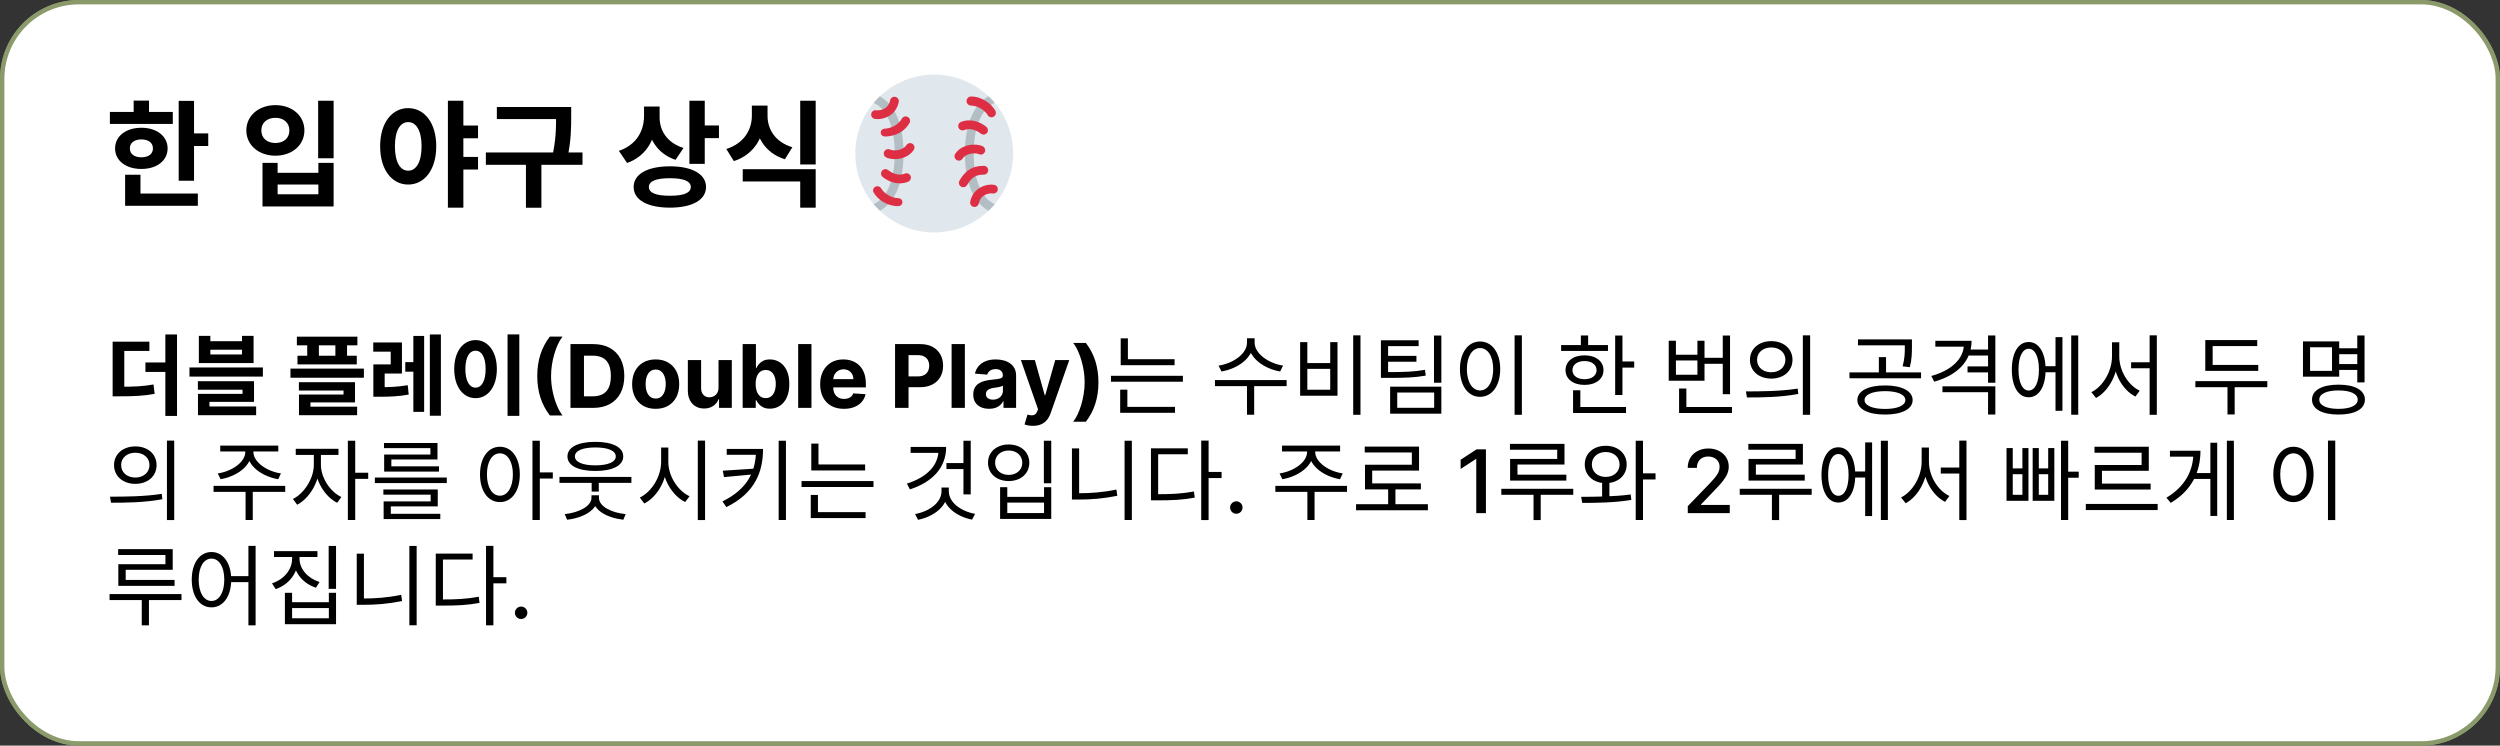 <svg width="570" height="170" viewBox="0 0 570 170" fill="none" xmlns="http://www.w3.org/2000/svg">
<rect x="0" y="0" width="570" height="170" fill="#333333" stroke="none"/>
<rect x="0.5" y="0.5" width="569" height="169" rx="17.5" fill="white" stroke="#8A9A6B"/>
<rect x="0.5" y="0.5" width="569" height="169" rx="17.5" fill="white" stroke="#8A9A6B"/>
<path d="M40.741 22.995H44.241V41.21H40.741V22.995ZM43.241 30.418H47.479V33.287H43.241V30.418ZM25.053 25.522H39.398V28.259H25.053V25.522ZM32.239 29.128C35.739 29.128 38.214 31.049 38.214 33.84C38.214 36.63 35.739 38.525 32.239 38.525C28.712 38.525 26.237 36.63 26.237 33.84C26.237 31.049 28.712 29.128 32.239 29.128ZM32.239 31.787C30.686 31.787 29.607 32.523 29.607 33.84C29.607 35.156 30.686 35.866 32.239 35.866C33.792 35.866 34.871 35.156 34.871 33.84C34.871 32.523 33.792 31.787 32.239 31.787ZM30.475 22.942H33.976V26.864H30.475V22.942ZM28.527 44.131H45.11V46.922H28.527V44.131ZM28.527 39.841H32.028V45.342H28.527V39.841ZM72.537 22.969H76.064V36.077H72.537V22.969ZM59.849 37.13H63.298V39.394H72.589V37.13H76.064V47.079H59.849V37.13ZM63.298 42.078V44.289H72.589V42.078H63.298ZM62.797 23.969C66.588 23.969 69.404 26.364 69.404 29.733C69.404 33.103 66.588 35.498 62.797 35.498C59.007 35.498 56.164 33.103 56.164 29.733C56.164 26.364 59.007 23.969 62.797 23.969ZM62.797 26.864C60.929 26.864 59.586 27.944 59.586 29.733C59.586 31.55 60.929 32.602 62.797 32.602C64.64 32.602 65.982 31.55 65.982 29.733C65.982 27.944 64.64 26.864 62.797 26.864ZM93.067 24.653C96.778 24.653 99.463 28.023 99.463 33.34C99.463 38.709 96.778 42.078 93.067 42.078C89.355 42.078 86.671 38.709 86.671 33.34C86.671 28.023 89.355 24.653 93.067 24.653ZM93.067 27.838C91.251 27.838 90.04 29.76 90.04 33.34C90.04 36.972 91.251 38.92 93.067 38.92C94.883 38.92 96.12 36.972 96.12 33.34C96.12 29.76 94.883 27.838 93.067 27.838ZM104.701 28.628H108.991V31.523H104.701V28.628ZM104.701 35.787H108.991V38.657H104.701V35.787ZM102.121 22.969H105.648V47.343H102.121V22.969ZM113.28 24.39H128.573V27.154H113.28V24.39ZM110.779 34.761H132.81V37.577H110.779V34.761ZM119.913 36.735H123.44V47.369H119.913V36.735ZM126.783 24.39H130.231V26.548C130.231 29.181 130.231 32.129 129.283 36.445L125.835 36.051C126.783 31.971 126.783 29.075 126.783 26.548V24.39ZM146.839 24.285H149.708V26.443C149.708 31.286 147.602 35.55 142.97 37.156L141.101 34.392C145.181 33.024 146.839 29.76 146.839 26.443V24.285ZM147.55 24.285H150.393V26.785C150.393 29.707 152.025 32.55 155.841 33.734L154.025 36.445C149.629 34.971 147.55 31.181 147.55 26.785V24.285ZM157.184 22.969H160.684V37.367H157.184V22.969ZM159.71 28.602H163.922V31.497H159.71V28.602ZM152.735 37.919C157.789 37.919 160.974 39.683 160.974 42.631C160.974 45.605 157.789 47.343 152.735 47.343C147.655 47.343 144.47 45.605 144.47 42.631C144.47 39.683 147.655 37.919 152.735 37.919ZM152.735 40.631C149.629 40.631 147.945 41.289 147.945 42.631C147.945 44 149.629 44.632 152.735 44.632C155.841 44.632 157.499 44 157.499 42.631C157.499 41.289 155.841 40.631 152.735 40.631ZM171.422 24.074H174.317V26.417C174.317 31.023 172.08 35.208 167.315 36.735L165.605 33.971C169.711 32.655 171.422 29.497 171.422 26.417V24.074ZM172.132 24.074H175.001V26.417C175.001 29.418 176.686 32.366 180.661 33.576L178.95 36.314C174.291 34.84 172.132 30.944 172.132 26.417V24.074ZM169.342 38.578H185.978V47.343H182.45V41.368H169.342V38.578ZM182.45 22.969H185.978V37.498H182.45V22.969Z" fill="black"/>
<path d="M25.68 88.18H27.18C30.46 88.18 32.6 88.1 35 87.66L35.26 89.8C32.78 90.26 30.56 90.36 27.18 90.36H25.68V88.18ZM25.68 77.9H34.06V80.02H28.34V89H25.68V77.9ZM37.7 76.26H40.36V94.84H37.7V76.26ZM33.16 82.64H38.82V84.8H33.16V82.64ZM45.338 76.58H47.958V77.8H55.178V76.58H57.818V82.78H45.338V76.58ZM47.958 79.74V80.82H55.178V79.74H47.958ZM43.198 83.78H59.938V85.86H43.198V83.78ZM45.118 86.92H57.918V91.62H47.758V93.3H45.138V89.8H55.298V88.86H45.118V86.92ZM45.138 92.68H58.398V94.66H45.138V92.68ZM67.686 76.76H81.486V78.74H67.686V76.76ZM67.826 81.1H81.346V83.08H67.826V81.1ZM70.046 77.54H72.706V82.38H70.046V77.54ZM76.466 77.54H79.126V82.38H76.466V77.54ZM66.226 84.04H82.966V86.12H66.226V84.04ZM68.146 87.14H80.946V91.74H70.786V93.46H68.166V89.96H78.326V89.04H68.146V87.14ZM68.166 92.72H81.426V94.66H68.166V92.72ZM85.124 88.28H86.444C88.684 88.28 90.664 88.22 92.964 87.82L93.184 89.96C90.804 90.4 88.764 90.46 86.444 90.46H85.124V88.28ZM85.104 78.08H91.644V85.16H87.704V89.12H85.124V83.08H89.084V80.18H85.104V78.08ZM98.004 76.26H100.524V94.78H98.004V76.26ZM92.404 82.56H95.284V84.74H92.404V82.56ZM94.244 76.6H96.704V93.9H94.244V76.6ZM115.723 76.24H118.403V94.82H115.723V76.24ZM108.423 77.54C111.223 77.54 113.283 80.1 113.283 84.14C113.283 88.22 111.223 90.78 108.423 90.78C105.623 90.78 103.563 88.22 103.563 84.14C103.563 80.1 105.623 77.54 108.423 77.54ZM108.423 79.96C107.043 79.96 106.103 81.42 106.103 84.14C106.103 86.9 107.043 88.38 108.423 88.38C109.803 88.38 110.723 86.9 110.723 84.14C110.723 81.42 109.803 79.96 108.423 79.96ZM122.496 85.727C122.496 83.966 122.73 82.344 123.199 80.862C123.673 79.38 124.395 78.007 125.365 76.743H128.256C127.887 77.212 127.543 77.785 127.226 78.462C126.909 79.134 126.632 79.873 126.395 80.678C126.158 81.483 125.974 82.316 125.841 83.178C125.709 84.035 125.642 84.885 125.642 85.727C125.642 86.849 125.756 87.983 125.983 89.129C126.215 90.27 126.528 91.331 126.921 92.311C127.319 93.291 127.764 94.094 128.256 94.719H125.365C124.395 93.454 123.673 92.081 123.199 90.599C122.73 89.117 122.496 87.493 122.496 85.727ZM135.225 93H130.069V78.454H135.268C136.731 78.454 137.99 78.746 139.046 79.328C140.102 79.906 140.914 80.737 141.482 81.821C142.055 82.905 142.342 84.203 142.342 85.713C142.342 87.228 142.055 88.53 141.482 89.619C140.914 90.708 140.097 91.544 139.032 92.126C137.971 92.709 136.702 93 135.225 93ZM133.144 90.365H135.097C136.006 90.365 136.771 90.204 137.391 89.882C138.016 89.555 138.485 89.051 138.798 88.369C139.115 87.683 139.273 86.797 139.273 85.713C139.273 84.638 139.115 83.76 138.798 83.078C138.485 82.396 138.019 81.894 137.398 81.572C136.778 81.251 136.013 81.09 135.104 81.09H133.144V90.365ZM149.492 93.213C148.389 93.213 147.435 92.979 146.63 92.51C145.829 92.037 145.212 91.378 144.776 90.535C144.34 89.688 144.123 88.706 144.123 87.588C144.123 86.461 144.34 85.476 144.776 84.633C145.212 83.786 145.829 83.128 146.63 82.659C147.435 82.186 148.389 81.949 149.492 81.949C150.595 81.949 151.547 82.186 152.347 82.659C153.152 83.128 153.772 83.786 154.208 84.633C154.643 85.476 154.861 86.461 154.861 87.588C154.861 88.706 154.643 89.688 154.208 90.535C153.772 91.378 153.152 92.037 152.347 92.51C151.547 92.979 150.595 93.213 149.492 93.213ZM149.506 90.869C150.008 90.869 150.427 90.727 150.763 90.443C151.099 90.154 151.353 89.761 151.523 89.264C151.698 88.767 151.786 88.201 151.786 87.567C151.786 86.932 151.698 86.367 151.523 85.869C151.353 85.372 151.099 84.979 150.763 84.69C150.427 84.401 150.008 84.257 149.506 84.257C148.999 84.257 148.573 84.401 148.228 84.69C147.887 84.979 147.629 85.372 147.453 85.869C147.283 86.367 147.198 86.932 147.198 87.567C147.198 88.201 147.283 88.767 147.453 89.264C147.629 89.761 147.887 90.154 148.228 90.443C148.573 90.727 148.999 90.869 149.506 90.869ZM163.824 88.355V82.091H166.85V93H163.945V91.019H163.831C163.585 91.658 163.176 92.171 162.603 92.56C162.034 92.948 161.341 93.142 160.522 93.142C159.792 93.142 159.151 92.976 158.597 92.645C158.043 92.313 157.61 91.842 157.297 91.231C156.989 90.621 156.833 89.889 156.828 89.037V82.091H159.854V88.497C159.859 89.141 160.032 89.65 160.373 90.024C160.713 90.398 161.17 90.585 161.743 90.585C162.108 90.585 162.449 90.502 162.766 90.337C163.083 90.166 163.339 89.915 163.533 89.584C163.732 89.252 163.829 88.843 163.824 88.355ZM169.327 93V78.454H172.352V83.923H172.445C172.577 83.63 172.769 83.331 173.02 83.028C173.276 82.721 173.607 82.465 174.014 82.261C174.426 82.053 174.938 81.949 175.548 81.949C176.344 81.949 177.078 82.157 177.75 82.574C178.422 82.986 178.96 83.608 179.362 84.442C179.765 85.27 179.966 86.31 179.966 87.56C179.966 88.776 179.769 89.804 179.376 90.642C178.988 91.475 178.458 92.108 177.786 92.538C177.118 92.965 176.37 93.178 175.541 93.178C174.954 93.178 174.455 93.081 174.043 92.886C173.635 92.692 173.302 92.448 173.041 92.155C172.781 91.856 172.582 91.556 172.445 91.253H172.31V93H169.327ZM172.288 87.546C172.288 88.194 172.378 88.76 172.558 89.243C172.738 89.726 172.999 90.102 173.339 90.372C173.68 90.637 174.095 90.77 174.582 90.77C175.075 90.77 175.491 90.635 175.832 90.365C176.173 90.09 176.431 89.712 176.607 89.229C176.786 88.741 176.876 88.18 176.876 87.546C176.876 86.916 176.789 86.362 176.614 85.883C176.438 85.405 176.18 85.031 175.839 84.761C175.499 84.492 175.08 84.356 174.582 84.356C174.09 84.356 173.673 84.487 173.332 84.747C172.996 85.008 172.738 85.377 172.558 85.855C172.378 86.333 172.288 86.897 172.288 87.546ZM185.01 78.454V93H181.985V78.454H185.01ZM192.406 93.213C191.283 93.213 190.317 92.986 189.508 92.531C188.703 92.072 188.083 91.423 187.647 90.585C187.211 89.742 186.994 88.746 186.994 87.595C186.994 86.473 187.211 85.488 187.647 84.641C188.083 83.793 188.696 83.133 189.487 82.659C190.282 82.186 191.215 81.949 192.285 81.949C193.004 81.949 193.674 82.065 194.295 82.297C194.92 82.524 195.464 82.867 195.928 83.327C196.397 83.786 196.762 84.364 197.022 85.06C197.282 85.751 197.413 86.561 197.413 87.489V88.32H188.201V86.445H194.565C194.565 86.009 194.47 85.623 194.281 85.287C194.091 84.951 193.828 84.688 193.492 84.499C193.161 84.305 192.775 84.207 192.335 84.207C191.875 84.207 191.468 84.314 191.113 84.527C190.763 84.735 190.488 85.017 190.289 85.372C190.09 85.722 189.988 86.113 189.984 86.544V88.327C189.984 88.867 190.083 89.333 190.282 89.726C190.486 90.119 190.772 90.422 191.141 90.635C191.511 90.848 191.949 90.954 192.455 90.954C192.791 90.954 193.099 90.907 193.379 90.812C193.658 90.718 193.897 90.576 194.096 90.386C194.295 90.197 194.446 89.965 194.55 89.69L197.349 89.875C197.207 90.547 196.915 91.135 196.475 91.636C196.04 92.133 195.476 92.522 194.785 92.801C194.098 93.076 193.305 93.213 192.406 93.213ZM204.073 93V78.454H209.811C210.915 78.454 211.855 78.665 212.631 79.087C213.408 79.503 213.999 80.083 214.407 80.827C214.819 81.565 215.025 82.418 215.025 83.383C215.025 84.349 214.816 85.202 214.4 85.94C213.983 86.679 213.379 87.254 212.588 87.666C211.802 88.078 210.851 88.284 209.733 88.284H206.076V85.82H209.236C209.828 85.82 210.316 85.718 210.699 85.514C211.087 85.306 211.376 85.019 211.566 84.655C211.76 84.285 211.857 83.862 211.857 83.383C211.857 82.901 211.76 82.479 211.566 82.119C211.376 81.755 211.087 81.473 210.699 81.274C210.311 81.07 209.819 80.969 209.222 80.969H207.148V93H204.073ZM219.991 78.454V93H216.965V78.454H219.991ZM225.525 93.206C224.829 93.206 224.209 93.085 223.664 92.844C223.12 92.597 222.689 92.235 222.372 91.757C222.059 91.274 221.903 90.673 221.903 89.953C221.903 89.347 222.014 88.838 222.237 88.426C222.459 88.014 222.762 87.683 223.146 87.432C223.529 87.181 223.965 86.992 224.453 86.864C224.945 86.736 225.461 86.646 226.001 86.594C226.636 86.528 227.147 86.466 227.535 86.409C227.923 86.347 228.205 86.258 228.38 86.139C228.556 86.021 228.643 85.846 228.643 85.614V85.571C228.643 85.121 228.501 84.773 228.217 84.527C227.938 84.281 227.54 84.158 227.024 84.158C226.479 84.158 226.046 84.278 225.724 84.52C225.402 84.757 225.189 85.055 225.085 85.415L222.287 85.188C222.429 84.525 222.708 83.952 223.125 83.469C223.541 82.981 224.079 82.607 224.737 82.347C225.4 82.081 226.167 81.949 227.038 81.949C227.644 81.949 228.224 82.02 228.778 82.162C229.337 82.304 229.832 82.524 230.262 82.822C230.698 83.121 231.041 83.504 231.292 83.973C231.543 84.437 231.669 84.993 231.669 85.642V93H228.799V91.487H228.714C228.539 91.828 228.305 92.129 228.011 92.389C227.717 92.645 227.365 92.846 226.953 92.993C226.541 93.135 226.065 93.206 225.525 93.206ZM226.392 91.118C226.837 91.118 227.23 91.03 227.571 90.855C227.912 90.675 228.179 90.434 228.373 90.131C228.567 89.828 228.664 89.484 228.664 89.101V87.943C228.57 88.005 228.44 88.062 228.274 88.114C228.113 88.161 227.931 88.206 227.727 88.249C227.523 88.287 227.32 88.322 227.116 88.355C226.913 88.383 226.728 88.41 226.562 88.433C226.207 88.485 225.897 88.568 225.632 88.682C225.367 88.796 225.161 88.949 225.014 89.144C224.867 89.333 224.794 89.57 224.794 89.854C224.794 90.266 224.943 90.581 225.241 90.798C225.544 91.011 225.928 91.118 226.392 91.118ZM235.493 97.091C235.11 97.091 234.75 97.06 234.414 96.999C234.082 96.942 233.808 96.868 233.59 96.778L234.272 94.52C234.627 94.629 234.946 94.688 235.23 94.697C235.519 94.707 235.768 94.641 235.976 94.499C236.189 94.356 236.362 94.115 236.495 93.774L236.672 93.312L232.759 82.091H235.941L238.199 90.102H238.313L240.593 82.091H243.796L239.556 94.179C239.352 94.766 239.075 95.278 238.725 95.713C238.379 96.153 237.941 96.492 237.411 96.729C236.881 96.97 236.241 97.091 235.493 97.091ZM250.444 87.169C250.444 88.935 250.207 90.559 249.733 92.041C249.265 93.523 248.545 94.896 247.574 96.16H244.684C245.053 95.692 245.396 95.119 245.713 94.442C246.031 93.765 246.308 93.026 246.544 92.226C246.781 91.421 246.966 90.588 247.098 89.726C247.231 88.864 247.297 88.012 247.297 87.169C247.297 86.047 247.181 84.915 246.949 83.774C246.722 82.628 246.409 81.568 246.012 80.592C245.619 79.612 245.176 78.81 244.684 78.185H247.574C248.545 79.449 249.265 80.822 249.733 82.304C250.207 83.786 250.444 85.408 250.444 87.169ZM255.52 81.9H267.8V83.26H255.52V81.9ZM253.3 85.68H269.7V87.04H253.3V85.68ZM255.52 77.14H257.16V82.58H255.52V77.14ZM255.4 92.76H267.9V94.12H255.4V92.76ZM255.4 88.84H257.04V93.12H255.4V88.84ZM284.312 77.12H285.772V78.12C285.772 81.58 282.252 84.06 278.492 84.7L277.832 83.36C281.132 82.86 284.312 80.7 284.312 78.12V77.12ZM284.612 77.12H286.052V78.12C286.052 80.64 289.272 82.86 292.532 83.36L291.872 84.7C288.152 84.06 284.612 81.54 284.612 78.12V77.12ZM284.312 87.68H285.952V94.56H284.312V87.68ZM277.012 86.66H293.352V88.04H277.012V86.66ZM308.53 76.46H310.19V94.58H308.53V76.46ZM296.43 78H298.07V82.78H303.29V78H304.95V90.22H296.43V78ZM298.07 84.1V88.86H303.29V84.1H298.07ZM314.849 84.84H316.309C320.209 84.84 322.349 84.76 324.889 84.32L325.069 85.64C322.449 86.1 320.249 86.16 316.309 86.16H314.849V84.84ZM314.849 77.58H323.449V78.92H316.489V85.52H314.849V77.58ZM315.949 81.14H322.949V82.48H315.949V81.14ZM326.949 76.5H328.629V87.26H326.949V76.5ZM316.949 88.16H328.629V94.32H316.949V88.16ZM326.989 89.5H318.569V92.98H326.989V89.5ZM345.327 76.46H346.987V94.58H345.327V76.46ZM337.447 77.86C340.127 77.86 342.047 80.32 342.047 84.16C342.047 88.02 340.127 90.48 337.447 90.48C334.787 90.48 332.867 88.02 332.867 84.16C332.867 80.32 334.787 77.86 337.447 77.86ZM337.447 79.36C335.687 79.36 334.447 81.24 334.447 84.16C334.447 87.1 335.687 89.02 337.447 89.02C339.227 89.02 340.447 87.1 340.447 84.16C340.447 81.24 339.227 79.36 337.447 79.36ZM368.258 76.5H369.918V90.06H368.258V76.5ZM369.398 82.42H372.598V83.82H369.398V82.42ZM355.938 78.68H366.618V80.02H355.938V78.68ZM361.278 81.02C363.838 81.02 365.598 82.36 365.598 84.4C365.598 86.42 363.838 87.76 361.278 87.76C358.698 87.76 356.938 86.42 356.938 84.4C356.938 82.36 358.698 81.02 361.278 81.02ZM361.278 82.32C359.638 82.32 358.518 83.14 358.518 84.4C358.518 85.64 359.638 86.46 361.278 86.46C362.898 86.46 364.018 85.64 364.018 84.4C364.018 83.14 362.898 82.32 361.278 82.32ZM360.438 76.48H362.098V79.38H360.438V76.48ZM358.658 92.8H370.738V94.16H358.658V92.8ZM358.658 88.98H360.318V93.38H358.658V88.98ZM388.11 81.58H393.31V82.94H388.11V81.58ZM392.79 76.5H394.45V89.88H392.79V76.5ZM382.83 92.8H394.89V94.16H382.83V92.8ZM382.83 88.58H384.49V93.5H382.83V88.58ZM380.47 77.68H382.11V80.88H387.01V77.68H388.63V86.8H380.47V77.68ZM382.11 82.18V85.44H387.01V82.18H382.11ZM403.848 77.78C406.668 77.78 408.688 79.52 408.688 82.04C408.688 84.58 406.668 86.32 403.848 86.32C401.028 86.32 398.988 84.58 398.988 82.04C398.988 79.52 401.028 77.78 403.848 77.78ZM403.848 79.22C401.968 79.22 400.608 80.36 400.608 82.04C400.608 83.72 401.968 84.88 403.848 84.88C405.708 84.88 407.068 83.72 407.068 82.04C407.068 80.36 405.708 79.22 403.848 79.22ZM411.048 76.46H412.708V94.58H411.048V76.46ZM398.308 90.62L398.068 89.24C401.368 89.24 405.928 89.22 409.868 88.6L410.008 89.82C405.948 90.6 401.528 90.62 398.308 90.62ZM429.78 87.88C433.62 87.88 436.08 89.14 436.08 91.22C436.08 93.28 433.62 94.52 429.78 94.52C425.92 94.52 423.48 93.28 423.48 91.22C423.48 89.14 425.92 87.88 429.78 87.88ZM429.78 89.18C426.94 89.18 425.12 89.96 425.12 91.22C425.12 92.46 426.94 93.24 429.78 93.24C432.62 93.24 434.42 92.46 434.42 91.22C434.42 89.96 432.62 89.18 429.78 89.18ZM423.62 77.38H435.26V78.74H423.62V77.38ZM421.68 84.9H438V86.24H421.68V84.9ZM428.38 81.42H430.02V85.28H428.38V81.42ZM434.3 77.38H435.92V78.92C435.92 80.38 435.92 81.84 435.44 83.72L433.8 83.52C434.3 81.66 434.3 80.34 434.3 78.92V77.38ZM447.778 77.7H449.518C449.518 82.3 446.258 85.58 440.998 87.02L440.338 85.72C444.978 84.44 447.778 81.78 447.778 78.42V77.7ZM441.258 77.7H448.798V79.04H441.258V77.7ZM442.878 88.08H454.938V94.52H453.278V89.42H442.878V88.08ZM453.278 76.48H454.938V87.26H453.278V76.48ZM448.778 79.7H453.618V81.06H448.778V79.7ZM448.598 83.54H453.498V84.9H448.598V83.54ZM465.797 83.5H469.217V84.88H465.797V83.5ZM472.237 76.48H473.837V94.56H472.237V76.48ZM468.657 76.86H470.237V93.66H468.657V76.86ZM462.537 77.98C464.877 77.98 466.397 80.4 466.397 84.28C466.397 88.16 464.877 90.58 462.537 90.58C460.197 90.58 458.697 88.16 458.697 84.28C458.697 80.4 460.197 77.98 462.537 77.98ZM462.537 79.52C461.117 79.52 460.217 81.36 460.217 84.28C460.217 87.2 461.117 89.04 462.537 89.04C463.977 89.04 464.877 87.2 464.877 84.28C464.877 81.36 463.977 79.52 462.537 79.52ZM485.895 82.6H490.935V83.96H485.895V82.6ZM481.535 78.04H482.895V81.26C482.895 85.32 480.755 89.2 477.895 90.74L476.835 89.42C479.495 88.1 481.535 84.62 481.535 81.26V78.04ZM481.855 78.04H483.195V81.26C483.195 84.56 485.235 87.84 487.855 89.08L486.875 90.42C483.955 88.94 481.855 85.22 481.855 81.26V78.04ZM490.115 76.46H491.755V94.58H490.115V76.46ZM502.806 83.2H514.886V84.56H502.806V83.2ZM500.546 86.9H516.946V88.28H500.546V86.9ZM507.866 87.66H509.506V94.5H507.866V87.66ZM502.806 77.54H514.646V78.9H504.486V83.86H502.806V77.54ZM532.878 79.4H538.098V80.76H532.878V79.4ZM532.878 83H538.138V84.34H532.878V83ZM537.458 76.48H539.118V87.18H537.458V76.48ZM525.078 77.84H533.338V85.88H525.078V77.84ZM531.698 79.18H526.698V84.56H531.698V79.18ZM533.178 87.7C536.898 87.7 539.198 88.96 539.198 91.12C539.198 93.28 536.898 94.52 533.178 94.52C529.438 94.52 527.138 93.28 527.138 91.12C527.138 88.96 529.438 87.7 533.178 87.7ZM533.178 89.02C530.458 89.02 528.798 89.8 528.798 91.12C528.798 92.44 530.458 93.22 533.178 93.22C535.898 93.22 537.558 92.44 537.558 91.12C537.558 89.8 535.898 89.02 533.178 89.02ZM30.86 101.78C33.68 101.78 35.7 103.52 35.7 106.04C35.7 108.58 33.68 110.32 30.86 110.32C28.04 110.32 26 108.58 26 106.04C26 103.52 28.04 101.78 30.86 101.78ZM30.86 103.22C28.98 103.22 27.62 104.36 27.62 106.04C27.62 107.72 28.98 108.88 30.86 108.88C32.72 108.88 34.08 107.72 34.08 106.04C34.08 104.36 32.72 103.22 30.86 103.22ZM38.06 100.46H39.72V118.58H38.06V100.46ZM25.32 114.62L25.08 113.24C28.38 113.24 32.94 113.22 36.88 112.6L37.02 113.82C32.96 114.6 28.54 114.62 25.32 114.62ZM55.931 102.26H57.371V103.02C57.371 106.26 53.931 108.64 50.291 109.26L49.651 107.94C52.831 107.48 55.931 105.4 55.931 103.02V102.26ZM56.351 102.26H57.771V103.02C57.771 105.4 60.891 107.48 64.051 107.94L63.431 109.26C59.771 108.64 56.351 106.26 56.351 103.02V102.26ZM55.991 111.66H57.631V118.56H55.991V111.66ZM48.691 110.78H65.031V112.14H48.691V110.78ZM50.211 101.6H63.451V102.94H50.211V101.6ZM71.55 103.06H72.87V106C72.87 109.76 70.57 113.64 67.75 115.08L66.79 113.76C69.37 112.5 71.55 109.06 71.55 106V103.06ZM71.85 103.06H73.17V106C73.17 108.86 75.21 112.08 77.83 113.32L76.89 114.64C74.03 113.22 71.85 109.58 71.85 106V103.06ZM67.43 102.32H77.17V103.72H67.43V102.32ZM79.31 100.48H80.99V118.56H79.31V100.48ZM80.59 107.78H83.95V109.18H80.59V107.78ZM85.468 108.88H101.868V110.14H85.468V108.88ZM87.408 111.6H99.808V115.46H89.108V117.58H87.468V114.32H98.188V112.78H87.408V111.6ZM87.468 117.14H100.388V118.34H87.468V117.14ZM87.548 101H99.748V104.76H89.228V106.72H87.588V103.64H98.128V102.18H87.548V101ZM87.588 106.32H100.088V107.52H87.588V106.32ZM113.98 101.86C116.64 101.86 118.52 104.32 118.52 108.16C118.52 112.02 116.64 114.48 113.98 114.48C111.32 114.48 109.44 112.02 109.44 108.16C109.44 104.32 111.32 101.86 113.98 101.86ZM113.98 103.36C112.22 103.36 111.02 105.24 111.02 108.16C111.02 111.1 112.22 113.02 113.98 113.02C115.72 113.02 116.94 111.1 116.94 108.16C116.94 105.24 115.72 103.36 113.98 103.36ZM121.4 100.48H123.08V118.56H121.4V100.48ZM122.68 107.7H126.04V109.1H122.68V107.7ZM127.558 108.74H143.958V110.1H127.558V108.74ZM134.898 109.32H136.518V112.08H134.898V109.32ZM134.858 112.92H136.278V113.48C136.278 116.24 133.078 118.06 129.298 118.5L128.758 117.22C132.018 116.88 134.858 115.4 134.858 113.48V112.92ZM135.138 112.92H136.558V113.48C136.558 115.46 139.378 116.9 142.658 117.22L142.118 118.5C138.358 118.06 135.138 116.3 135.138 113.48V112.92ZM135.738 100.74C139.658 100.74 142.098 101.96 142.098 104.06C142.098 106.16 139.658 107.38 135.738 107.38C131.798 107.38 129.378 106.16 129.378 104.06C129.378 101.96 131.798 100.74 135.738 100.74ZM135.738 102.02C132.838 102.02 131.078 102.76 131.078 104.06C131.078 105.34 132.838 106.1 135.738 106.1C138.618 106.1 140.398 105.34 140.398 104.06C140.398 102.76 138.618 102.02 135.738 102.02ZM150.737 102.04H152.097V105.28C152.097 109.44 149.857 113.3 146.897 114.8L145.877 113.44C148.557 112.16 150.737 108.7 150.737 105.28V102.04ZM151.017 102.04H152.377V105.28C152.377 108.58 154.537 111.9 157.217 113.14L156.217 114.46C153.277 113.02 151.017 109.3 151.017 105.28V102.04ZM159.097 100.46H160.757V118.58H159.097V100.46ZM172.375 102.36H173.975C173.975 107.58 172.135 112.42 165.615 115.62L164.715 114.32C170.435 111.52 172.375 107.48 172.375 102.54V102.36ZM165.695 102.36H173.215V103.7H165.695V102.36ZM172.135 106.84V108.12L165.075 108.78L164.795 107.32L172.135 106.84ZM177.535 100.48H179.195V118.56H177.535V100.48ZM184.973 105.9H197.253V107.26H184.973V105.9ZM182.753 109.68H199.153V111.04H182.753V109.68ZM184.973 101.14H186.613V106.58H184.973V101.14ZM184.853 116.76H197.353V118.12H184.853V116.76ZM184.853 112.84H186.493V117.12H184.853V112.84ZM219.665 100.48H221.325V112.72H219.665V100.48ZM215.785 105.58H220.005V106.94H215.785V105.58ZM213.985 101.9H215.725C215.725 106.58 212.645 109.9 207.465 111.58L206.765 110.26C211.345 108.82 213.985 106.1 213.985 102.56V101.9ZM207.625 101.9H215.165V103.26H207.625V101.9ZM214.665 111.16H216.085V111.98C216.085 115.44 212.925 117.78 209.305 118.52L208.645 117.2C211.845 116.62 214.665 114.62 214.665 111.98V111.16ZM214.905 111.16H216.325V111.98C216.325 114.58 219.105 116.58 222.325 117.16L221.625 118.48C218.025 117.76 214.905 115.42 214.905 111.98V111.16ZM238.003 100.48H239.683V110.18H238.003V100.48ZM228.023 111.08H229.663V113.28H238.043V111.08H239.683V118.32H228.023V111.08ZM229.663 114.6V116.98H238.043V114.6H229.663ZM229.983 101.34C232.723 101.34 234.683 103.04 234.683 105.5C234.683 107.98 232.723 109.68 229.983 109.68C227.243 109.68 225.263 107.98 225.263 105.5C225.263 103.04 227.243 101.34 229.983 101.34ZM229.983 102.72C228.183 102.72 226.883 103.86 226.883 105.5C226.883 107.14 228.183 108.28 229.983 108.28C231.783 108.28 233.083 107.14 233.083 105.5C233.083 103.86 231.783 102.72 229.983 102.72ZM256.402 100.48H258.062V118.56H256.402V100.48ZM244.402 102.24H246.042V113.44H244.402V102.24ZM244.402 112.46H245.882C248.622 112.46 251.482 112.26 254.542 111.62L254.742 113.04C251.602 113.68 248.742 113.9 245.882 113.9H244.402V112.46ZM273.88 100.46H275.56V118.58H273.88V100.46ZM275.16 107.6H278.52V109H275.16V107.6ZM262.42 112.68H263.84C267.18 112.68 269.52 112.56 272.22 112.06L272.4 113.46C269.62 113.98 267.24 114.08 263.84 114.08H262.42V112.68ZM262.42 102.22H270.82V103.58H264.06V113.3H262.42V102.22ZM281.885 117.135C281.497 117.135 281.163 116.998 280.884 116.723C280.605 116.444 280.465 116.107 280.465 115.714C280.465 115.326 280.605 114.995 280.884 114.72C281.163 114.441 281.497 114.301 281.885 114.301C282.274 114.301 282.607 114.441 282.887 114.72C283.166 114.995 283.306 115.326 283.306 115.714C283.306 115.975 283.239 116.214 283.107 116.432C282.979 116.645 282.809 116.815 282.596 116.943C282.382 117.071 282.146 117.135 281.885 117.135ZM298.021 102.26H299.461V103.02C299.461 106.26 296.021 108.64 292.381 109.26L291.741 107.94C294.921 107.48 298.021 105.4 298.021 103.02V102.26ZM298.441 102.26H299.861V103.02C299.861 105.4 302.981 107.48 306.141 107.94L305.521 109.26C301.861 108.64 298.441 106.26 298.441 103.02V102.26ZM298.081 111.66H299.721V118.56H298.081V111.66ZM290.781 110.78H307.121V112.14H290.781V110.78ZM292.301 101.6H305.541V102.94H292.301V101.6ZM309.18 114.96H325.56V116.34H309.18V114.96ZM316.5 111.08H318.16V115.54H316.5V111.08ZM311.16 101.82H323.54V107.3H312.86V110.92H311.22V105.96H321.9V103.16H311.16V101.82ZM311.22 110.22H323.96V111.58H311.22V110.22ZM338.789 102.455V117H336.587V104.656H336.502L333.022 106.929V104.827L336.651 102.455H338.789ZM344.264 101.2H356.704V105.92H345.984V109.04H344.304V104.64H355.044V102.54H344.264V101.2ZM344.304 108.22H357.124V109.58H344.304V108.22ZM342.304 111.44H358.704V112.82H342.304V111.44ZM349.644 111.96H351.284V118.58H349.644V111.96ZM365.283 109.6H366.943V113.92H365.283V109.6ZM366.103 101.64C368.883 101.64 370.883 103.38 370.883 105.9C370.883 108.42 368.883 110.16 366.103 110.16C363.323 110.16 361.323 108.42 361.323 105.9C361.323 103.38 363.323 101.64 366.103 101.64ZM366.103 103.06C364.263 103.06 362.943 104.22 362.943 105.9C362.943 107.58 364.263 108.74 366.103 108.74C367.943 108.74 369.263 107.58 369.263 105.9C369.263 104.22 367.943 103.06 366.103 103.06ZM372.943 100.48H374.603V118.56H372.943V100.48ZM374.123 107.92H377.463V109.32H374.123V107.92ZM360.743 114.66L360.503 113.28C363.763 113.26 368.123 113.24 371.803 112.74L371.943 113.98C368.123 114.62 363.903 114.66 360.743 114.66ZM384.813 117V115.409L389.735 110.31C390.261 109.756 390.694 109.27 391.035 108.854C391.38 108.432 391.638 108.032 391.809 107.653C391.979 107.275 392.065 106.872 392.065 106.446C392.065 105.963 391.951 105.546 391.724 105.196C391.496 104.841 391.186 104.569 390.793 104.379C390.4 104.185 389.958 104.088 389.465 104.088C388.944 104.088 388.49 104.195 388.102 104.408C387.713 104.621 387.415 104.921 387.207 105.31C386.998 105.698 386.894 106.152 386.894 106.673H384.799C384.799 105.788 385.003 105.014 385.41 104.351C385.817 103.688 386.376 103.174 387.086 102.81C387.796 102.44 388.603 102.256 389.508 102.256C390.422 102.256 391.227 102.438 391.923 102.803C392.623 103.162 393.17 103.655 393.563 104.28C393.956 104.9 394.153 105.601 394.153 106.382C394.153 106.922 394.051 107.45 393.847 107.966C393.648 108.482 393.3 109.057 392.803 109.692C392.306 110.321 391.615 111.086 390.729 111.986L387.839 115.011V115.118H394.387V117H384.813ZM398.62 101.2H411.06V105.92H400.34V109.04H398.66V104.64H409.4V102.54H398.62V101.2ZM398.66 108.22H411.48V109.58H398.66V108.22ZM396.66 111.44H413.06V112.82H396.66V111.44ZM404 111.96H405.64V118.58H404V111.96ZM422.398 107.5H425.818V108.88H422.398V107.5ZM428.838 100.48H430.438V118.56H428.838V100.48ZM425.258 100.86H426.838V117.66H425.258V100.86ZM419.138 101.98C421.478 101.98 422.998 104.4 422.998 108.28C422.998 112.16 421.478 114.58 419.138 114.58C416.798 114.58 415.298 112.16 415.298 108.28C415.298 104.4 416.798 101.98 419.138 101.98ZM419.138 103.52C417.718 103.52 416.818 105.36 416.818 108.28C416.818 111.2 417.718 113.04 419.138 113.04C420.578 113.04 421.478 111.2 421.478 108.28C421.478 105.36 420.578 103.52 419.138 103.52ZM442.497 106.6H447.537V107.96H442.497V106.6ZM438.137 102.04H439.497V105.26C439.497 109.32 437.357 113.2 434.497 114.74L433.437 113.42C436.097 112.1 438.137 108.62 438.137 105.26V102.04ZM438.457 102.04H439.797V105.26C439.797 108.56 441.837 111.84 444.457 113.08L443.477 114.42C440.557 112.94 438.457 109.22 438.457 105.26V102.04ZM446.717 100.46H448.357V118.58H446.717V100.46ZM469.908 100.48H471.548V118.56H469.908V100.48ZM470.608 107.54H473.948V108.92H470.608V107.54ZM457.488 102.16H458.908V106.8H461.108V102.16H462.488V114.18H457.488V102.16ZM458.908 108.12V112.82H461.108V108.12H458.908ZM463.448 102.16H464.848V106.8H466.988V102.16H468.388V114.18H463.448V102.16ZM464.848 108.12V112.82H466.988V108.12H464.848ZM475.566 114.9H491.946V116.3H475.566V114.9ZM477.546 101.86H489.926V107.34H479.246V110.96H477.606V106.02H488.286V103.22H477.546V101.86ZM477.606 110.26H490.346V111.62H477.606V110.26ZM507.725 100.48H509.325V118.56H507.725V100.48ZM499.885 107.86H504.445V109.2H499.885V107.86ZM503.965 100.94H505.525V117.64H503.965V100.94ZM500.105 102.76H501.705C501.705 107.5 499.805 111.76 494.925 114.66L493.945 113.48C498.205 110.92 500.105 107.32 500.105 103.06V102.76ZM494.745 102.76H500.725V104.12H494.745V102.76ZM530.776 100.46H532.436V118.58H530.776V100.46ZM522.896 101.86C525.576 101.86 527.496 104.32 527.496 108.16C527.496 112.02 525.576 114.48 522.896 114.48C520.236 114.48 518.316 112.02 518.316 108.16C518.316 104.32 520.236 101.86 522.896 101.86ZM522.896 103.36C521.136 103.36 519.896 105.24 519.896 108.16C519.896 111.1 521.136 113.02 522.896 113.02C524.676 113.02 525.896 111.1 525.896 108.16C525.896 105.24 524.676 103.36 522.896 103.36ZM26.94 125.2H39.38V129.92H28.66V133.04H26.98V128.64H37.72V126.54H26.94V125.2ZM26.98 132.22H39.8V133.58H26.98V132.22ZM24.98 135.44H41.38V136.82H24.98V135.44ZM32.32 135.96H33.96V142.58H32.32V135.96ZM48.218 125.86C50.838 125.86 52.718 128.32 52.718 132.16C52.718 136.02 50.838 138.48 48.218 138.48C45.578 138.48 43.718 136.02 43.718 132.16C43.718 128.32 45.578 125.86 48.218 125.86ZM48.218 127.36C46.478 127.36 45.298 129.24 45.298 132.16C45.298 135.1 46.478 137.02 48.218 137.02C49.958 137.02 51.138 135.1 51.138 132.16C51.138 129.24 49.958 127.36 48.218 127.36ZM56.638 124.46H58.278V142.58H56.638V124.46ZM52.178 131.36H57.358V132.72H52.178V131.36ZM66.597 126.04H67.977V127.42C67.977 130.6 65.897 133.28 62.857 134.32L62.017 133C64.737 132.12 66.597 129.88 66.597 127.42V126.04ZM66.917 126.04H68.297V127.42C68.297 129.76 70.197 131.86 72.857 132.7L72.037 134C69.037 133.02 66.917 130.48 66.917 127.42V126.04ZM62.477 125.66H72.377V127H62.477V125.66ZM74.937 124.48H76.617V134.26H74.937V124.48ZM64.957 135.16H66.597V137.3H74.977V135.16H76.617V142.32H64.957V135.16ZM66.597 138.64V140.96H74.977V138.64H66.597ZM93.335 124.48H94.995V142.56H93.335V124.48ZM81.335 126.24H82.975V137.44H81.335V126.24ZM81.335 136.46H82.815C85.555 136.46 88.415 136.26 91.475 135.62L91.675 137.04C88.535 137.68 85.675 137.9 82.815 137.9H81.335V136.46ZM110.814 124.46H112.494V142.58H110.814V124.46ZM112.094 131.6H115.454V133H112.094V131.6ZM99.354 136.68H100.774C104.114 136.68 106.454 136.56 109.154 136.06L109.334 137.46C106.554 137.98 104.174 138.08 100.774 138.08H99.354V136.68ZM99.354 126.22H107.754V127.58H100.994V137.3H99.354V126.22ZM118.819 141.135C118.431 141.135 118.097 140.998 117.817 140.723C117.538 140.444 117.398 140.107 117.398 139.714C117.398 139.326 117.538 138.995 117.817 138.72C118.097 138.441 118.431 138.301 118.819 138.301C119.207 138.301 119.541 138.441 119.82 138.72C120.1 138.995 120.239 139.326 120.239 139.714C120.239 139.975 120.173 140.214 120.04 140.432C119.913 140.645 119.742 140.815 119.529 140.943C119.316 141.071 119.079 141.135 118.819 141.135Z" fill="black"/>
<g clip-path="url(#clip0_1377_238)">
<path d="M213 53C222.941 53 231 44.941 231 35C231 25.059 222.941 17 213 17C203.059 17 195 25.059 195 35C195 44.941 203.059 53 213 53Z" fill="#E1E8ED"/>
<path d="M226.802 46.546C223.792 45.221 222 41.048 222 35C222 28.952 223.792 24.779 226.802 23.454C226.356 22.926 225.879 22.424 225.374 21.95C222.406 23.605 220 27.578 220 35C220 42.421 222.406 46.395 225.374 48.05C225.876 47.573 226.358 47.077 226.802 46.546ZM206 35C206 27.579 203.594 23.605 200.626 21.951C200.122 22.424 199.645 22.926 199.198 23.454C202.208 24.78 204 28.952 204 35C204 41.048 202.208 45.22 199.198 46.546C199.643 47.077 200.124 47.573 200.626 48.05C203.593 46.395 206 42.421 206 35Z" fill="#B3BEC4"/>
<path d="M200.092 27.164C199.855 27.164 199.635 27.144 199.441 27.108C199.18 27.059 198.95 26.909 198.8 26.69C198.726 26.582 198.674 26.46 198.646 26.331C198.619 26.203 198.618 26.07 198.642 25.941C198.666 25.812 198.716 25.689 198.787 25.579C198.859 25.469 198.952 25.374 199.06 25.3C199.279 25.15 199.548 25.093 199.809 25.142C200.239 25.219 202.5 25.148 202.957 22.866C203.009 22.606 203.162 22.377 203.383 22.23C203.492 22.157 203.615 22.107 203.744 22.081C203.873 22.056 204.005 22.056 204.134 22.082C204.263 22.108 204.385 22.159 204.494 22.232C204.603 22.305 204.697 22.399 204.77 22.508C204.843 22.617 204.893 22.74 204.919 22.869C204.944 22.998 204.944 23.13 204.918 23.259C204.335 26.171 201.779 27.164 200.092 27.164ZM201.792 31.125C201.262 31.125 200.84 30.802 200.814 30.266C200.788 29.715 201.214 29.355 201.766 29.329C201.766 29.329 204.33 29.294 205.635 27.035C205.701 26.922 205.789 26.823 205.894 26.744C205.998 26.665 206.117 26.608 206.244 26.575C206.371 26.542 206.503 26.535 206.633 26.553C206.763 26.572 206.887 26.616 207 26.683C207.478 26.959 207.642 27.577 207.365 28.056C205.514 31.262 201.808 31.125 201.792 31.125ZM204 36.282C203.266 36.282 202.586 36.147 202.072 35.904C201.832 35.791 201.647 35.586 201.558 35.337C201.469 35.087 201.483 34.812 201.596 34.572C201.71 34.332 201.914 34.147 202.163 34.058C202.413 33.969 202.688 33.983 202.928 34.096C203.758 34.489 205.854 34.335 206.658 33.084C206.729 32.974 206.821 32.878 206.929 32.803C207.037 32.728 207.158 32.675 207.287 32.647C207.415 32.619 207.548 32.617 207.677 32.64C207.806 32.663 207.93 32.712 208.04 32.783C208.151 32.854 208.246 32.946 208.321 33.054C208.396 33.162 208.449 33.283 208.477 33.412C208.505 33.54 208.507 33.673 208.484 33.802C208.461 33.931 208.412 34.054 208.341 34.165C207.377 35.666 205.565 36.282 204 36.282ZM205.161 41.807C203.607 41.807 202.166 41.108 201.235 40.331C201.134 40.247 201.051 40.144 200.99 40.028C200.929 39.911 200.891 39.784 200.879 39.653C200.867 39.523 200.881 39.391 200.92 39.265C200.959 39.14 201.023 39.023 201.107 38.922C201.191 38.822 201.294 38.738 201.41 38.677C201.526 38.616 201.653 38.578 201.784 38.566C201.915 38.555 202.047 38.569 202.172 38.608C202.298 38.647 202.414 38.71 202.515 38.794C202.709 38.957 204.467 40.36 206.297 39.579C206.418 39.528 206.548 39.501 206.679 39.5C206.811 39.499 206.941 39.523 207.063 39.573C207.184 39.622 207.295 39.695 207.389 39.787C207.483 39.879 207.557 39.989 207.609 40.109C207.66 40.23 207.687 40.36 207.688 40.492C207.689 40.623 207.664 40.753 207.615 40.875C207.566 40.997 207.493 41.108 207.401 41.202C207.309 41.295 207.199 41.37 207.078 41.421C206.471 41.677 205.82 41.808 205.161 41.807ZM204.75 47H204.722C202.218 47 200.043 45.43 199.188 43.892C198.919 43.41 199.094 42.848 199.576 42.58C200.059 42.311 200.668 42.51 200.936 42.992C201.42 43.863 202.932 45.126 204.777 45.177C205.329 45.193 205.764 45.565 205.749 46.116C205.734 46.658 205.29 47 204.75 47ZM222.188 47.188C222.04 47.188 221.894 47.155 221.76 47.092C221.626 47.029 221.508 46.936 221.414 46.822C221.32 46.707 221.253 46.573 221.217 46.43C221.181 46.286 221.178 46.136 221.207 45.991C221.871 42.669 225.101 41.841 226.685 42.142C226.946 42.191 227.176 42.342 227.326 42.56C227.475 42.779 227.532 43.048 227.483 43.309C227.46 43.438 227.411 43.562 227.339 43.672C227.267 43.782 227.175 43.877 227.066 43.952C226.958 44.026 226.835 44.078 226.707 44.105C226.578 44.131 226.445 44.132 226.316 44.107C225.891 44.027 223.626 44.1 223.169 46.383C223.124 46.61 223.002 46.814 222.823 46.961C222.644 47.108 222.419 47.188 222.188 47.188ZM219.624 42.688C219.449 42.688 219.276 42.642 219.124 42.554C218.972 42.466 218.846 42.34 218.758 42.188C218.67 42.036 218.624 41.863 218.624 41.688C218.625 41.512 218.671 41.34 218.759 41.188C220.611 37.982 222.743 37.884 224.153 37.819L224.264 37.814C224.529 37.801 224.788 37.894 224.985 38.073C225.181 38.251 225.298 38.5 225.311 38.765C225.324 39.03 225.231 39.289 225.052 39.486C224.874 39.682 224.625 39.799 224.36 39.812L224.245 39.817C223.041 39.873 221.796 39.929 220.491 42.188C220.403 42.34 220.277 42.467 220.125 42.554C219.972 42.642 219.8 42.688 219.624 42.688ZM218.624 36.625C218.445 36.625 218.268 36.577 218.114 36.485C217.96 36.394 217.833 36.262 217.747 36.104C217.661 35.947 217.619 35.769 217.626 35.59C217.632 35.41 217.687 35.236 217.784 35.085C219.199 32.882 222.44 32.584 224.052 33.347C224.29 33.461 224.474 33.665 224.562 33.914C224.651 34.163 224.637 34.437 224.524 34.676C224.411 34.915 224.208 35.1 223.959 35.189C223.711 35.279 223.437 35.267 223.197 35.155C222.368 34.762 220.271 34.916 219.465 36.167C219.374 36.308 219.25 36.423 219.103 36.503C218.956 36.583 218.791 36.625 218.624 36.625ZM224.249 30.688C224.015 30.688 223.789 30.606 223.609 30.456C223.415 30.294 221.657 28.897 219.828 29.671C219.586 29.762 219.319 29.756 219.082 29.654C218.845 29.552 218.656 29.363 218.555 29.125C218.454 28.888 218.449 28.62 218.54 28.379C218.632 28.138 218.813 27.941 219.046 27.83C221.265 26.888 223.581 27.829 224.89 28.92C225.048 29.052 225.161 29.229 225.215 29.427C225.269 29.625 225.26 29.836 225.19 30.029C225.12 30.222 224.992 30.389 224.823 30.507C224.655 30.625 224.455 30.688 224.249 30.688ZM226.063 26.75C225.885 26.75 225.709 26.703 225.556 26.612C225.402 26.522 225.275 26.392 225.188 26.236C224.704 25.364 223.192 24.113 221.347 24.062C220.794 24.047 220.36 23.556 220.374 23.003C220.391 22.461 220.835 22 221.374 22H221.402C223.907 22 226.082 23.694 226.936 25.232C227.065 25.466 227.097 25.742 227.024 26C226.951 26.258 226.78 26.476 226.547 26.608C226.401 26.696 226.234 26.745 226.063 26.75Z" fill="#DD2E44"/>
</g>
<defs>
<clipPath id="clip0_1377_238">
<rect width="36" height="36" fill="white" transform="translate(195 17)"/>
</clipPath>
</defs>
</svg>
